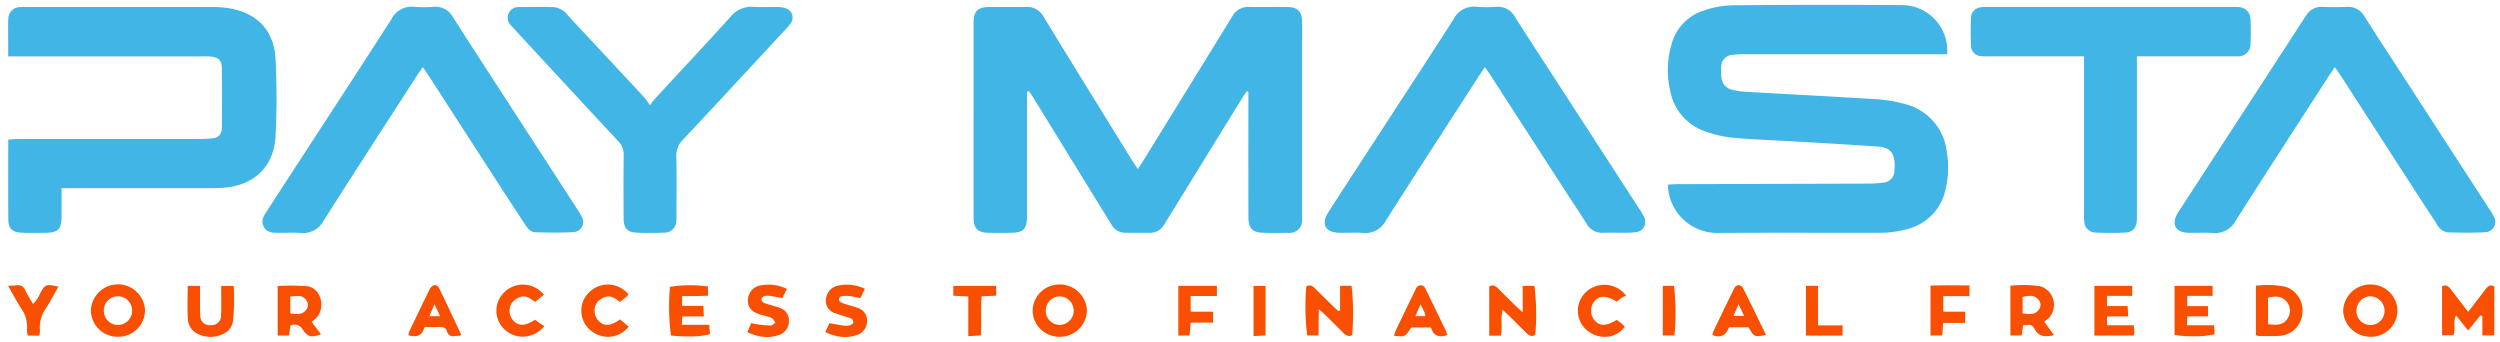 <svg xmlns="http://www.w3.org/2000/svg" width="257.54" height="35.222" viewBox="0 0 257.54 35.222">
  <g id="Group_49963" data-name="Group 49963" transform="translate(0.835 0.497)">
    <g id="Group_49962" data-name="Group 49962" transform="translate(0.001)">
      <path id="Path_68379" data-name="Path 68379" d="M168.489,169.194v12.351c0,.176,0,.351,0,.527-.02,1.3-.372,1.654-1.688,1.668-.761.007-1.523.015-2.283,0-1.119-.027-1.532-.441-1.534-1.56q-.012-6.322,0-12.644c0-2.459,0-4.917,0-7.376,0-1.276.406-1.675,1.683-1.682,1.23-.007,2.46.018,3.689-.009a1.94,1.94,0,0,1,1.861,1.046c3.035,4.968,6.1,9.917,9.164,14.871.151.244.318.479.522.786.2-.306.364-.539.513-.78q4.614-7.467,9.215-14.942a1.83,1.83,0,0,1,1.72-.977c1.317.013,2.635-.007,3.952.007,1.059.012,1.491.434,1.524,1.493.024.76.006,1.522.006,2.283v17.3c0,.263.011.528-.006.79a1.276,1.276,0,0,1-1.442,1.394c-.819.024-1.64.016-2.459,0-1.217-.016-1.629-.425-1.631-1.649q-.01-5.971,0-11.941v-.94l-.159-.065c-.168.247-.347.487-.5.741q-3.8,6.164-7.6,12.332c-.154.249-.307.5-.465.744a1.587,1.587,0,0,1-1.394.774q-1.273.01-2.547,0a1.609,1.609,0,0,1-1.441-.847c-.394-.651-.8-1.294-1.2-1.942q-3.383-5.494-6.765-10.988c-.167-.27-.345-.533-.517-.8l-.214.035" transform="translate(-63.526 -160.254)" fill="#41b6e6" stroke="rgba(0,0,0,0)" stroke-miterlimit="10" stroke-width="1"/>
      <path id="Path_68380" data-name="Path 68380" d="M308.948,165.211H307.87q-9.834,0-19.669,0a9.233,9.233,0,0,0-1.313.057,1.224,1.224,0,0,0-1.2,1.189,4.6,4.6,0,0,0,.031,1.217,1.378,1.378,0,0,0,1.129,1.2,7.13,7.13,0,0,0,1.3.2c4.5.259,9,.486,13.5.77a14.011,14.011,0,0,1,2.932.488,5.711,5.711,0,0,1,4.335,4.885,9.651,9.651,0,0,1-.166,4.095,5.27,5.27,0,0,1-3.641,3.832,10.95,10.95,0,0,1-3.466.46c-5.385.008-10.771-.023-16.156.014a5.09,5.09,0,0,1-5.266-4.517c-.014-.114,0-.23,0-.465.348-.016.682-.043,1.016-.044q9.746-.027,19.492-.054a11.621,11.621,0,0,0,1.662-.106,1.21,1.21,0,0,0,1.129-1.153,4.122,4.122,0,0,0,.031-.7c-.026-1.239-.492-1.775-1.732-1.861-2.686-.186-5.374-.337-8.061-.495-2.249-.132-4.5-.206-6.747-.4a12.071,12.071,0,0,1-2.979-.667,5.437,5.437,0,0,1-3.586-4.113,9.349,9.349,0,0,1,.076-4.688,5.014,5.014,0,0,1,3.365-3.647,9.77,9.77,0,0,1,2.913-.541q8.736-.078,17.472-.021a4.679,4.679,0,0,1,4.682,5.07" transform="translate(-109.208 -160.119)" fill="#41b6e6" stroke="rgba(0,0,0,0)" stroke-miterlimit="10" stroke-width="1"/>
      <path id="Path_68381" data-name="Path 68381" d="M5.506,179.148c0,1.1.007,2.038,0,2.972-.013,1.258-.366,1.61-1.637,1.623-.849.009-1.7.025-2.546-.013s-1.292-.453-1.3-1.241c-.025-2.748-.01-5.5-.01-8.347.4-.024.767-.065,1.131-.065q9.264-.006,18.529-.005a11.164,11.164,0,0,0,1.4-.067.952.952,0,0,0,.929-.891.813.813,0,0,0,.027-.173c0-2.076.034-4.153-.018-6.228-.02-.788-.393-1.06-1.188-1.128-.32-.027-.644-.016-.965-.016q-9.353,0-18.7,0H.006c0-.6,0-1.12,0-1.637,0-.732-.021-1.465.013-2.194a1.217,1.217,0,0,1,1.216-1.247,5.894,5.894,0,0,1,.614-.012q9.572,0,19.143,0a11.1,11.1,0,0,1,1.66.117c2.977.456,4.755,2.276,4.9,5.287a78.013,78.013,0,0,1,0,7.9c-.17,3.185-2.25,5.118-5.446,5.325-.5.032-.994.038-1.491.038q-6.981,0-13.962,0H5.506" transform="translate(0 -160.258)" fill="#41b6e6" stroke="rgba(0,0,0,0)" stroke-miterlimit="10" stroke-width="1"/>
      <path id="Path_68382" data-name="Path 68382" d="M238.763,166.666c-.242.357-.422.61-.591.871-3.2,4.967-6.426,9.925-9.6,14.913a2.378,2.378,0,0,1-2.37,1.29c-.816-.058-1.64,0-2.459-.016-1.419-.037-1.888-.893-1.116-2.1,1.85-2.882,3.727-5.745,5.593-8.616,2.44-3.754,4.9-7.5,7.308-11.271a2.333,2.333,0,0,1,2.369-1.292,12.517,12.517,0,0,0,2.018,0,2,2,0,0,1,1.955,1.061c2.4,3.744,4.833,7.47,7.253,11.2q2.795,4.308,5.588,8.619a5.408,5.408,0,0,1,.441.757,1.064,1.064,0,0,1-.83,1.579,6.98,6.98,0,0,1-1.137.057c-.732.008-1.465-.022-2.2.008a1.819,1.819,0,0,1-1.749-.941c-.714-1.141-1.471-2.255-2.2-3.386q-3.838-5.934-7.672-11.871c-.17-.262-.356-.513-.607-.871" transform="translate(-86.633 -160.242)" fill="#41b6e6" stroke="rgba(0,0,0,0)" stroke-miterlimit="10" stroke-width="1"/>
      <path id="Path_68383" data-name="Path 68383" d="M59.453,166.657c-.273.4-.473.676-.658.964-3.189,4.943-6.393,9.876-9.547,14.841a2.377,2.377,0,0,1-2.377,1.278c-.757-.056-1.522,0-2.283-.013-.589-.005-1.192.007-1.519-.636s.015-1.126.337-1.621q2.006-3.094,4.018-6.185c2.935-4.514,5.885-9.02,8.793-13.552a2.335,2.335,0,0,1,2.373-1.286,12.454,12.454,0,0,0,2.019,0,2,2,0,0,1,1.95,1.068c2.529,3.941,5.084,7.865,7.632,11.793q2.6,4.016,5.207,8.029a5.154,5.154,0,0,1,.443.756,1.042,1.042,0,0,1-.849,1.561c-1.31.081-2.63.051-3.944.012-.545-.016-.848-.466-1.125-.893-.7-1.079-1.412-2.153-2.111-3.235q-3.886-6.008-7.768-12.019c-.157-.244-.326-.481-.589-.868" transform="translate(-16.736 -160.241)" fill="#41b6e6" stroke="rgba(0,0,0,0)" stroke-miterlimit="10" stroke-width="1"/>
      <path id="Path_68384" data-name="Path 68384" d="M382.256,166.671c-.261.381-.446.636-.616.9-3.206,4.967-6.428,9.923-9.6,14.912a2.389,2.389,0,0,1-2.382,1.269c-.845-.056-1.7.014-2.546-.02-1.273-.051-1.712-.859-1.088-1.961.1-.178.218-.347.33-.518l12.632-19.433c.112-.172.22-.346.338-.514a1.8,1.8,0,0,1,1.635-.84c.848.029,1.7.034,2.547,0a1.9,1.9,0,0,1,1.807,1c1.3,2.049,2.635,4.082,3.957,6.119q4.443,6.85,8.886,13.7a5.319,5.319,0,0,1,.492.829,1.056,1.056,0,0,1-.87,1.559c-1.282.081-2.573.051-3.859.025a1.48,1.48,0,0,1-1.158-.848c-.721-1.1-1.444-2.2-2.159-3.309q-3.86-5.973-7.717-11.947c-.173-.268-.358-.527-.629-.926" transform="translate(-142.56 -160.253)" fill="#41b6e6" stroke="rgba(0,0,0,0)" stroke-miterlimit="10" stroke-width="1"/>
      <path id="Path_68385" data-name="Path 68385" d="M348.442,165.566v16.065c0,.264.009.527-.005.79-.046.834-.418,1.268-1.231,1.3-.993.042-1.991.04-2.983,0a1.191,1.191,0,0,1-1.211-1.157,6.065,6.065,0,0,1-.018-.789q0-7.549,0-15.1v-1.111H333.25a7.089,7.089,0,0,1-.79-.016,1.1,1.1,0,0,1-1.114-1.127c-.04-.934-.038-1.873,0-2.807a1.13,1.13,0,0,1,1.051-1.109,5.064,5.064,0,0,1,.788-.029q12.512,0,25.023,0c.2,0,.411-.009.614.008a1.283,1.283,0,0,1,1.326,1.345c.038.788.03,1.58,0,2.369a1.265,1.265,0,0,1-1.38,1.363c-.233.012-.468,0-.7,0h-9.632Z" transform="translate(-129.142 -160.257)" fill="#41b6e6" stroke="rgba(0,0,0,0)" stroke-miterlimit="10" stroke-width="1"/>
      <path id="Path_68386" data-name="Path 68386" d="M98.982,170.591c.305-.379.458-.594.636-.786,2.561-2.773,5.142-5.529,7.677-8.325a2.765,2.765,0,0,1,2.383-1.026c.845.056,1.7,0,2.545.02a2.123,2.123,0,0,1,.844.171.969.969,0,0,1,.439,1.469,4.613,4.613,0,0,1-.615.739c-3.5,3.776-7,7.559-10.523,11.313a2.22,2.22,0,0,0-.656,1.71c.04,1.959.014,3.92.013,5.881,0,.234.013.47-.01.7a1.229,1.229,0,0,1-1.3,1.259c-.935.037-1.874.038-2.809,0-.919-.036-1.317-.459-1.324-1.393-.016-2.194-.026-4.389.006-6.583a1.955,1.955,0,0,0-.589-1.471q-5.327-5.715-10.62-11.462c-.139-.15-.283-.3-.416-.452a1.1,1.1,0,0,1,.821-1.88c1.2-.015,2.4-.022,3.6.006a2.126,2.126,0,0,1,1.469.87q2.511,2.7,5.027,5.395c.957,1.028,1.918,2.053,2.867,3.088a8.073,8.073,0,0,1,.533.753" transform="translate(-32.872 -160.247)" fill="#41b6e6" stroke="rgba(0,0,0,0)" stroke-miterlimit="10" stroke-width="1"/>
    </g>
    <path id="Union_16" data-name="Union 16" d="M76.154,4.9c.141-.33.26-.608.4-.925a6.154,6.154,0,0,0,.626.135,11.574,11.574,0,0,0,1.388.118c.162,0,.321-.192.48-.295-.127-.166-.221-.412-.388-.482-.4-.169-.84-.238-1.254-.379-.881-.3-1.227-.748-1.193-1.507A1.557,1.557,0,0,1,77.574.085a4.279,4.279,0,0,1,2.658.379c-.2.375-.343.653-.493.941-.453-.083-.85-.172-1.251-.225a1.572,1.572,0,0,0-.6.026.434.434,0,0,0-.279.276.419.419,0,0,0,.161.357,3.342,3.342,0,0,0,.653.241c.36.116.733.2,1.084.343a1.321,1.321,0,0,1,.929,1.34,1.454,1.454,0,0,1-.983,1.42,3.58,3.58,0,0,1-1.267.233A4.737,4.737,0,0,1,76.154,4.9Zm8.036-.012c.161-.349.291-.626.417-.9.523.092.977.185,1.437.244a1.9,1.9,0,0,0,.694-.031c.139-.038.328-.192.342-.313a.483.483,0,0,0-.246-.394c-.518-.2-1.066-.313-1.581-.515A1.342,1.342,0,0,1,84.3,1.261,1.505,1.505,0,0,1,85.419.138a4.2,4.2,0,0,1,2.842.31l-.469.959c-.386-.077-.72-.171-1.061-.207a2.691,2.691,0,0,0-.866.021.317.317,0,0,0-.094.6,2.83,2.83,0,0,0,.649.251c.361.116.734.2,1.088.335a1.359,1.359,0,0,1,.982,1.313A1.5,1.5,0,0,1,87.458,5.2a3.8,3.8,0,0,1-1.245.213A4.526,4.526,0,0,1,84.19,4.893Zm-64.46.282A1.793,1.793,0,0,1,18.519,3.59C18.453,2.463,18.5,1.33,18.5.144h1.27c0,.564,0,1.107,0,1.65,0,.467-.011.935.031,1.4a.945.945,0,0,0,1.08.994.96.96,0,0,0,1.053-1.03c.042-.61.02-1.225.022-1.836,0-.374,0-.746,0-1.174h1.284A22.113,22.113,0,0,1,23.165,3.8a1.764,1.764,0,0,1-1.133,1.351,2.959,2.959,0,0,1-1.172.248A2.986,2.986,0,0,1,19.73,5.175Zm-11.2-2.5a2.788,2.788,0,0,1,5.572,0,2.734,2.734,0,0,1-2.745,2.714h-.044A2.736,2.736,0,0,1,8.531,2.678Zm1.333.094a1.454,1.454,0,0,0,2.907-.092,1.455,1.455,0,1,0-2.907.092Zm233.471,2.62A2.781,2.781,0,0,1,240.55,2.7,2.8,2.8,0,0,1,243.423,0a2.741,2.741,0,0,1,2.715,2.744,2.729,2.729,0,0,1-2.775,2.647Zm-1.423-2.717a1.451,1.451,0,1,0,2.9.013,1.5,1.5,0,0,0-1.446-1.461h-.006A1.5,1.5,0,0,0,241.912,2.675Zm-136.369.064A2.753,2.753,0,0,1,108.27,0a2.8,2.8,0,0,1,2.866,2.706,2.779,2.779,0,0,1-2.791,2.684h-.019A2.742,2.742,0,0,1,105.543,2.739Zm1.354.008a1.441,1.441,0,0,0,1.457,1.425A1.466,1.466,0,0,0,109.775,2.7a1.483,1.483,0,0,0-1.42-1.476h-.025A1.462,1.462,0,0,0,106.9,2.747ZM162.749,4.8a2.634,2.634,0,0,1-.4-3.814,2.793,2.793,0,0,1,4.328.157,3.644,3.644,0,0,0-.42.213c-.19.128-.369.276-.541.407-1.092-.643-1.779-.651-2.3-.041a1.579,1.579,0,0,0-.01,1.948c.542.647,1.231.646,2.3-.026.149.108.314.22.469.346.133.11.251.236.373.349a2.473,2.473,0,0,1-2.066,1.055A2.836,2.836,0,0,1,162.749,4.8Zm-102.8-.12A2.618,2.618,0,0,1,59.875.793a2.716,2.716,0,0,1,4.031.235,2.266,2.266,0,0,1-.218.246c-.2.167-.407.326-.651.52-.454-.3-.9-.71-1.492-.512a1.932,1.932,0,0,0-.8.485,1.506,1.506,0,0,0,.1,2c.567.561,1.223.527,2.2-.17.32.271.6.51.883.746a2.7,2.7,0,0,1-2.132,1.049A2.766,2.766,0,0,1,59.951,4.677ZM51.1,4.592a2.628,2.628,0,0,1,0-3.775,2.738,2.738,0,0,1,4.09.243c-.316.264-.584.485-.879.733-.48-.287-.925-.71-1.52-.508a1.938,1.938,0,0,0-.8.487,1.492,1.492,0,0,0,.044,1.935c.549.612,1.235.6,2.237-.074.145.1.3.22.467.331s.338.225.5.33A2.923,2.923,0,0,1,53,5.38,2.715,2.715,0,0,1,51.1,4.592Zm17.184.669a22.967,22.967,0,0,1-.1-5.018A13.24,13.24,0,0,1,72.1.21v.95c-.418.011-.843.028-1.27.033s-.868,0-1.4,0V2.207h2.186c.021.4.035.679.057,1.083H69.45c-.018.338-.031.557-.049.866h2.827c.029.379.051.679.072.966a8.264,8.264,0,0,1-2.285.227A16.048,16.048,0,0,1,68.286,5.26ZM175.57,5.209a1.677,1.677,0,0,1,.085-.353q1.026-2.135,2.066-4.265a1.552,1.552,0,0,1,.166-.308.48.48,0,0,1,.805.03c.813,1.612,1.6,3.239,2.4,4.883-1.215.231-1.215.231-1.8-.786h-2.009c-.213.555-.546.937-1.088.937A1.667,1.667,0,0,1,175.57,5.209Zm2.17-1.972h1.1l-.573-1.2C178.04,2.56,177.9,2.871,177.74,3.237ZM30.37,4.678a.959.959,0,0,0-1.292-.446c-.041.312-.085.648-.134,1.03H27.771V.159a21.927,21.927,0,0,1,3.066.028c1.329.19,1.874,2.019,1.014,3.155a4.222,4.222,0,0,1-.582.508c.362.485.656.877.956,1.277a2.559,2.559,0,0,1-.88.219C30.963,5.347,30.7,5.143,30.37,4.678Zm-1.3-3.432V2.983c.646.079,1.236.177,1.65-.387a.812.812,0,0,0-.008-.987.968.968,0,0,0-.875-.423C29.588,1.186,29.329,1.229,29.066,1.246ZM41.237,5.224a1.661,1.661,0,0,1,.085-.384q1.023-2.132,2.061-4.26c.026-.052.051-.107.081-.156.277-.448.716-.485.94-.031.772,1.569,1.507,3.157,2.254,4.739.01.02-.01.056-.024.131-.215.018-.443.033-.67.054a.612.612,0,0,1-.739-.458c-.12-.42-.426-.5-.816-.479-.492.021-.988,0-1.509,0-.178.655-.527.952-1.041.952A2.019,2.019,0,0,1,41.237,5.224ZM43.4,3.267h1.1c-.188-.408-.341-.741-.574-1.246Zm99.366,2.028a5.541,5.541,0,0,1,.195-.581q.984-2.052,1.98-4.1c.125-.259.217-.543.605-.526.343.013.426.264.538.5q1.036,2.123,2.062,4.254a2.934,2.934,0,0,1,.122.364c-.894.312-1.448.071-1.689-.78h-2.013c-.244.3-.421.688-.718.843a.79.79,0,0,1-.365.071C143.266,5.336,143.018,5.295,142.764,5.295Zm2.205-2.033h1.021a1.876,1.876,0,0,0-.068-.361c-.1-.234-.222-.459-.418-.859C145.291,2.53,145.146,2.858,144.969,3.261Zm78.21,1.933V.146H227.1V1.171h-2.616V2.232h2.138V3.283H224.5c-.016.341-.029.58-.047.92h2.8c.021.374.038.656.054.925a8.782,8.782,0,0,1-2.237.205A10.258,10.258,0,0,1,223.179,5.195ZM98.917,1.24l-1.545-.08V.149h4.415v1l-1.5.079c-.106,1.305,0,2.612-.067,4.016l-1.307.083ZM208.8,4.649c-.331-.562-.39-.528-1.231-.446-.043.315-.087.65-.14,1.048h-1.161V.131a11.917,11.917,0,0,1,3.1.056,2.009,2.009,0,0,1,.928,3.195,3.167,3.167,0,0,1-.552.443c.366.505.667.918,1.02,1.4a4.776,4.776,0,0,1-.811.1A1.222,1.222,0,0,1,208.8,4.649Zm-1.275-3.363V2.979c.666.083,1.257.184,1.671-.379a.808.808,0,0,0-.051-1.058,1.044,1.044,0,0,0-.839-.368A4.132,4.132,0,0,0,207.528,1.285Zm24.4,4.021a2.084,2.084,0,0,1-.366-.079V.133a9.193,9.193,0,0,1,3.022.1,2.554,2.554,0,0,1,1.758,2.8,2.5,2.5,0,0,1-2.4,2.264c-.261.014-.522.019-.784.019C232.753,5.322,232.342,5.311,231.93,5.306Zm.886-3.94V4.093c.867.1,1.618.144,2.071-.686a1.465,1.465,0,0,0-.156-1.638,1.418,1.418,0,0,0-1.139-.517A3.227,3.227,0,0,0,232.815,1.366ZM128.3.152h1.235v5.1l-1.235.061ZM156.409,5q-.868-.869-1.745-1.73c-.206-.2-.419-.4-.695-.664-.266.907.02,1.788-.2,2.665h-1.189V.2c.39-.22.666-.043.933.228.6.6,1.2,1.2,1.806,1.792.181.176.372.339.708.646V.146c.476,0,.843,0,1.21,0a24.474,24.474,0,0,1,.087,5.042.616.616,0,0,1-.344.118A.848.848,0,0,1,156.409,5Zm-18.86-.017q-.865-.868-1.743-1.728c-.2-.2-.415-.382-.777-.713-.01.592-.023,1.012-.026,1.432s0,.81,0,1.279h-1.176a24.128,24.128,0,0,1-.092-5.044c.364-.235.64-.066.905.2.579.579,1.163,1.151,1.746,1.725.207.2.418.4.63.6l.2-.061V.135H138.4a26.394,26.394,0,0,1,.062,5.065.625.625,0,0,1-.333.107A.878.878,0,0,1,137.549,4.98ZM2.027,5.266a2.512,2.512,0,0,1-.083-.591,3.284,3.284,0,0,0-.6-2.217C.884,1.753.5,1.005,0,.135.391.113.622.116.848.085A.829.829,0,0,1,1.8.656c.206.445.48.859.764,1.354A2.994,2.994,0,0,0,3.29.925c.549-.954.6-.986,1.894-.7-.43.751-.815,1.5-1.271,2.2a3.365,3.365,0,0,0-.633,2.3,2.7,2.7,0,0,1-.064.55Zm183.179,0V.135h1.242V4.218h2.534V5.264Zm-64.657,0V.141h3.975V1.187h-2.7V2.8h2.307V3.929h-2.307c-.04.489-.072.882-.108,1.332Zm94.371,0V.144h3.9V1.171h-2.6V2.222h2.123c.02.362.038.664.059,1.064h-2.181V4.2h2.752c.026.246.056.411.061.577,0,.141-.021.282-.039.482Zm-16.884-.007V.118C199.377.066,200.692.09,202.052.1V1.2h-2.7v1.6h2.26V3.965h-2.268c-.035.474-.064.846-.1,1.286Zm-27.575,0V.138h1.151a24.892,24.892,0,0,1,.052,5.112Zm84.427-.009V3.252l-.205-.062c-.41.5-.818,1.01-1.26,1.554-.433-.541-.813-1.018-1.246-1.562-.351.67-.015,1.363-.266,2.054h-1.176V.192c.449-.221.684.016.912.316.564.744,1.14,1.481,1.781,2.314.623-.81,1.211-1.561,1.785-2.323.229-.305.464-.53.907-.3V5.241Z" transform="translate(0 28.808)" fill="#f85000" stroke="rgba(0,0,0,0)" stroke-miterlimit="10" stroke-width="1"/>
  </g>
</svg>
